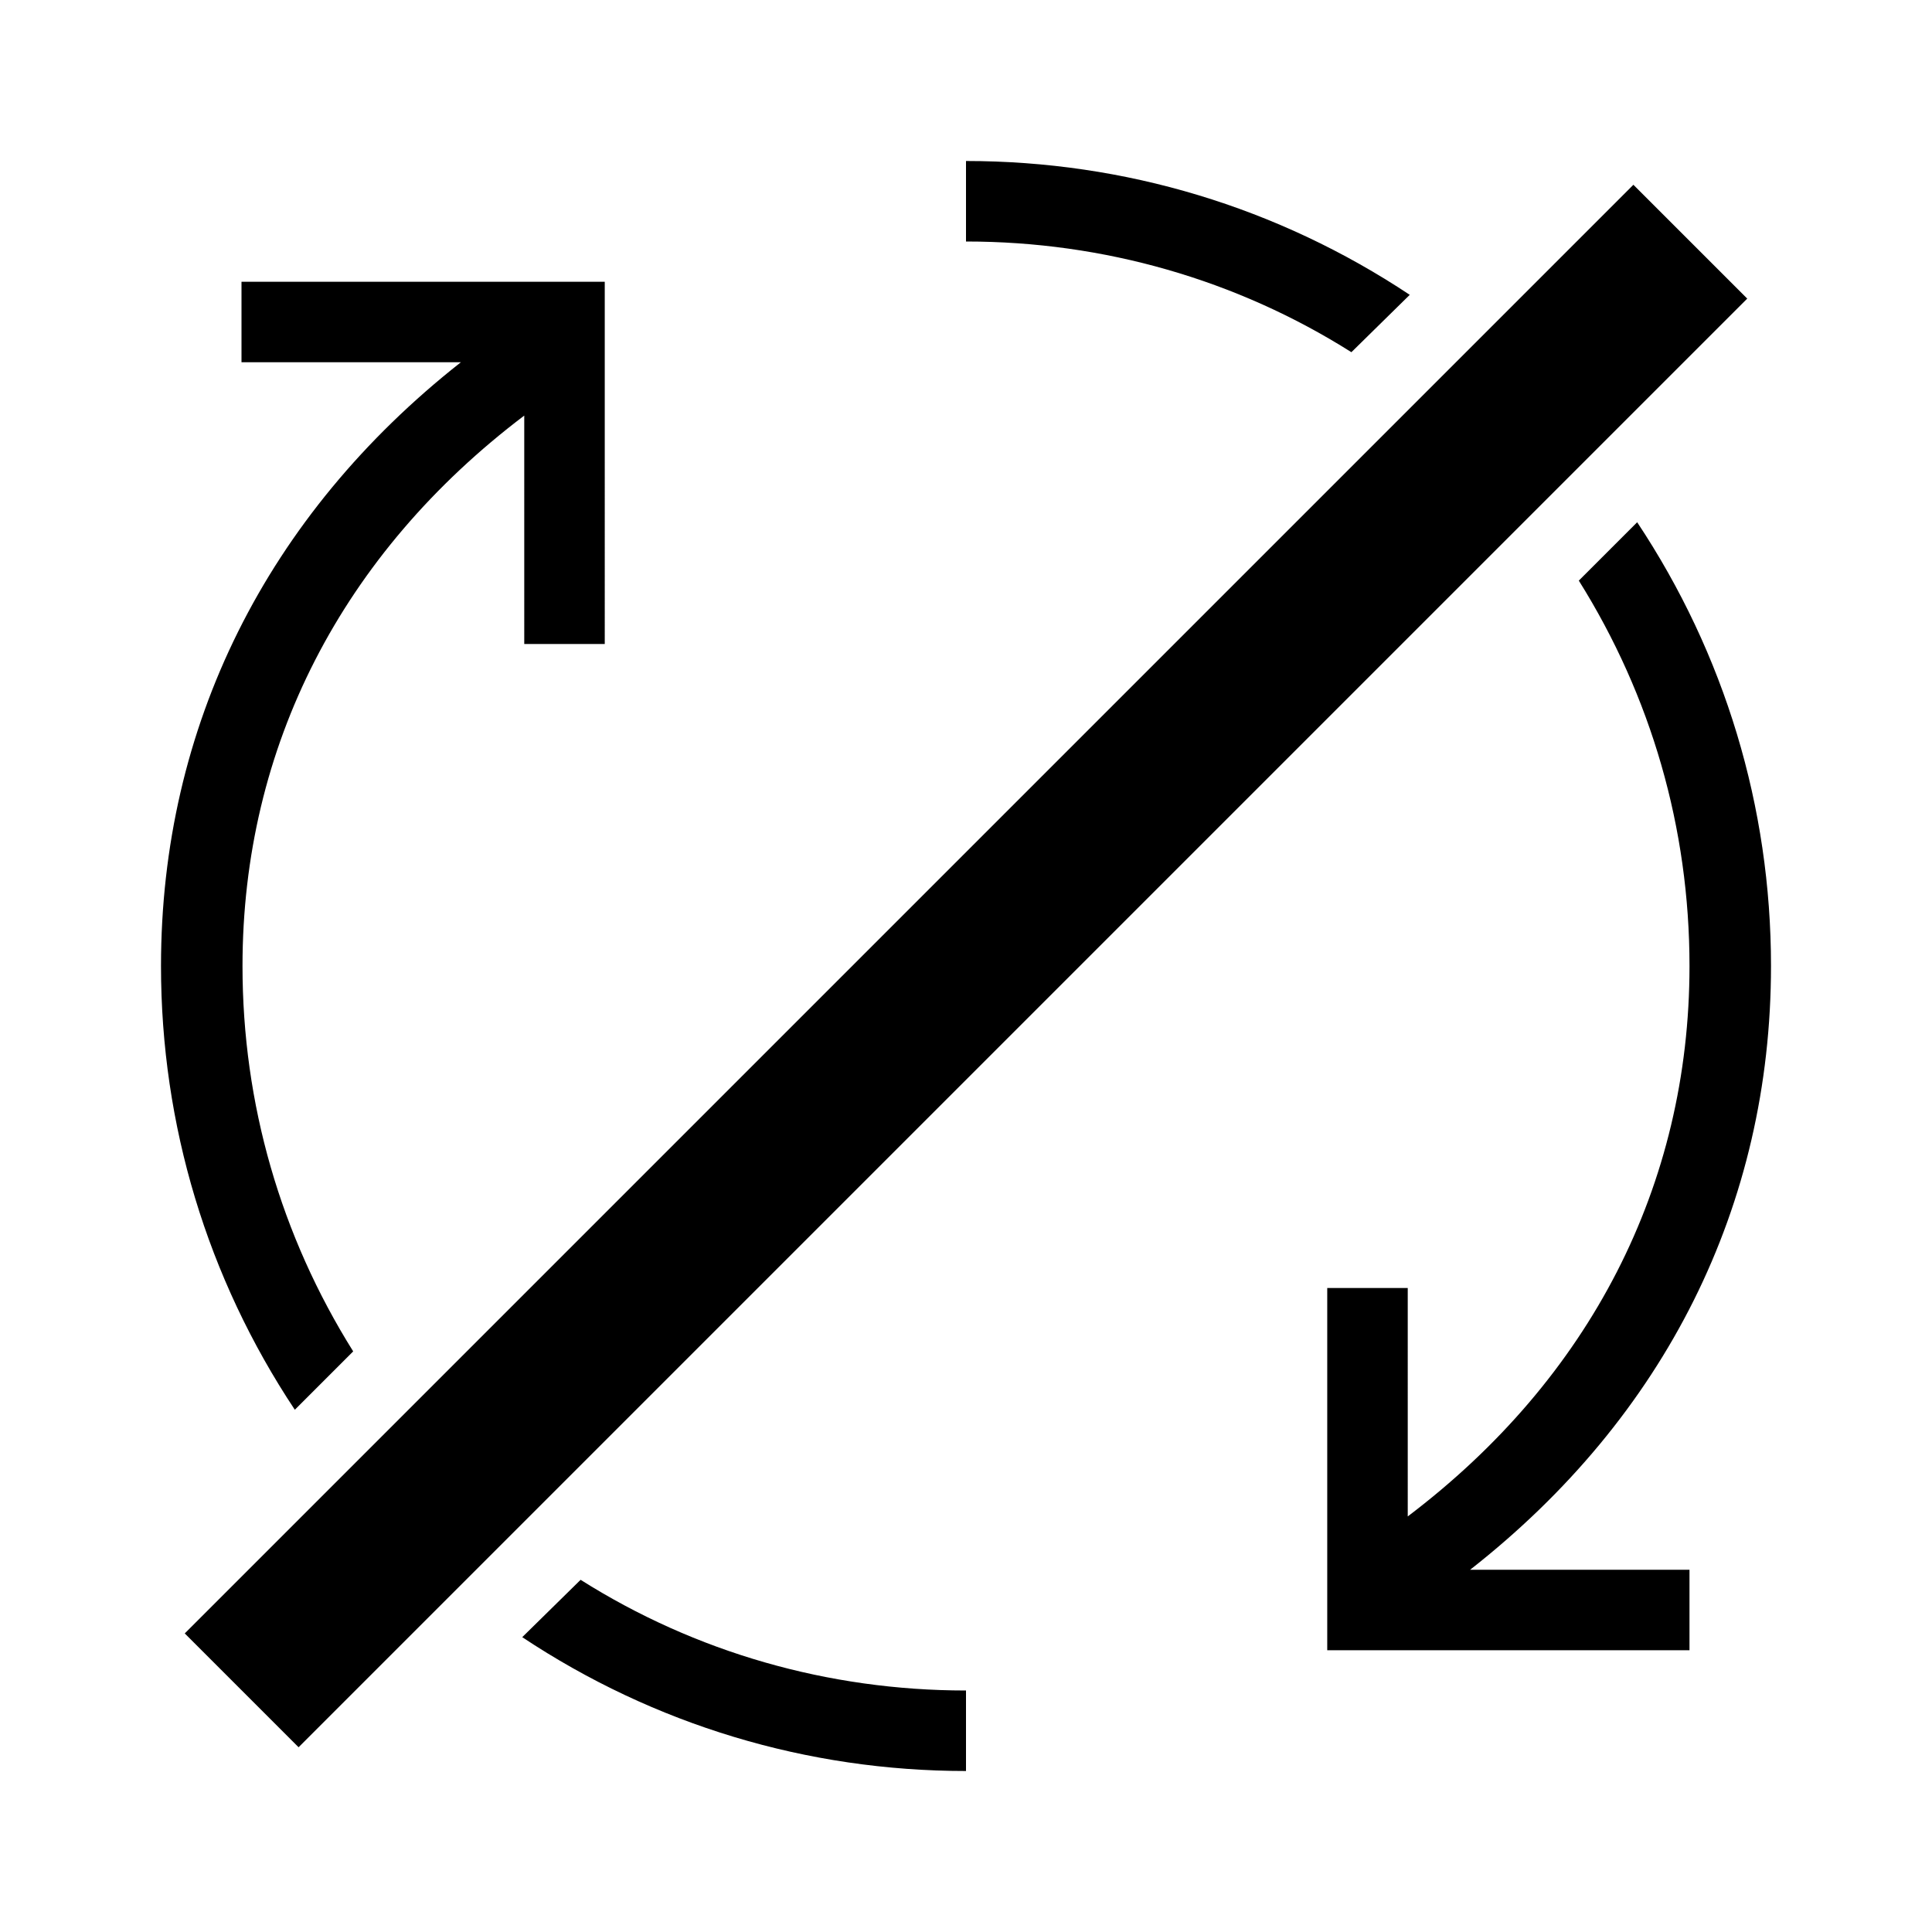 <?xml version="1.0" encoding="UTF-8"?>
<svg xmlns="http://www.w3.org/2000/svg" viewBox="0 0 192 192"><path d="M18.36 162.327L162.325 18.362l11.314 11.313L29.673 173.641zM140.1 29.3C127 20.6 111.8 16 96 16v8c13.7 0 26.9 3.8 38.3 11l5.8-5.7zM176 96c0-15.8-4.6-31-13.3-44.1l-5.8 5.8c7.2 11.5 11 24.6 11 38.3 0 21.8-9.9 41-28 54.7V128h-8v36h36v-8h-21.8c19.4-15.2 29.9-36.2 29.9-60zM51.9 162.7C65 171.4 80.2 176 96 176v-8c-13.7 0-26.9-3.8-38.3-11l-5.8 5.7zM16 96c0 15.8 4.6 31 13.3 44.1l5.8-5.8c-7.2-11.5-11-24.6-11-38.3 0-21.8 9.9-41 28-54.7V64h8V28H24v8h21.8C26.5 51.2 16 72.2 16 96z" fill="rgba(0,0,0,1)"/></svg>
